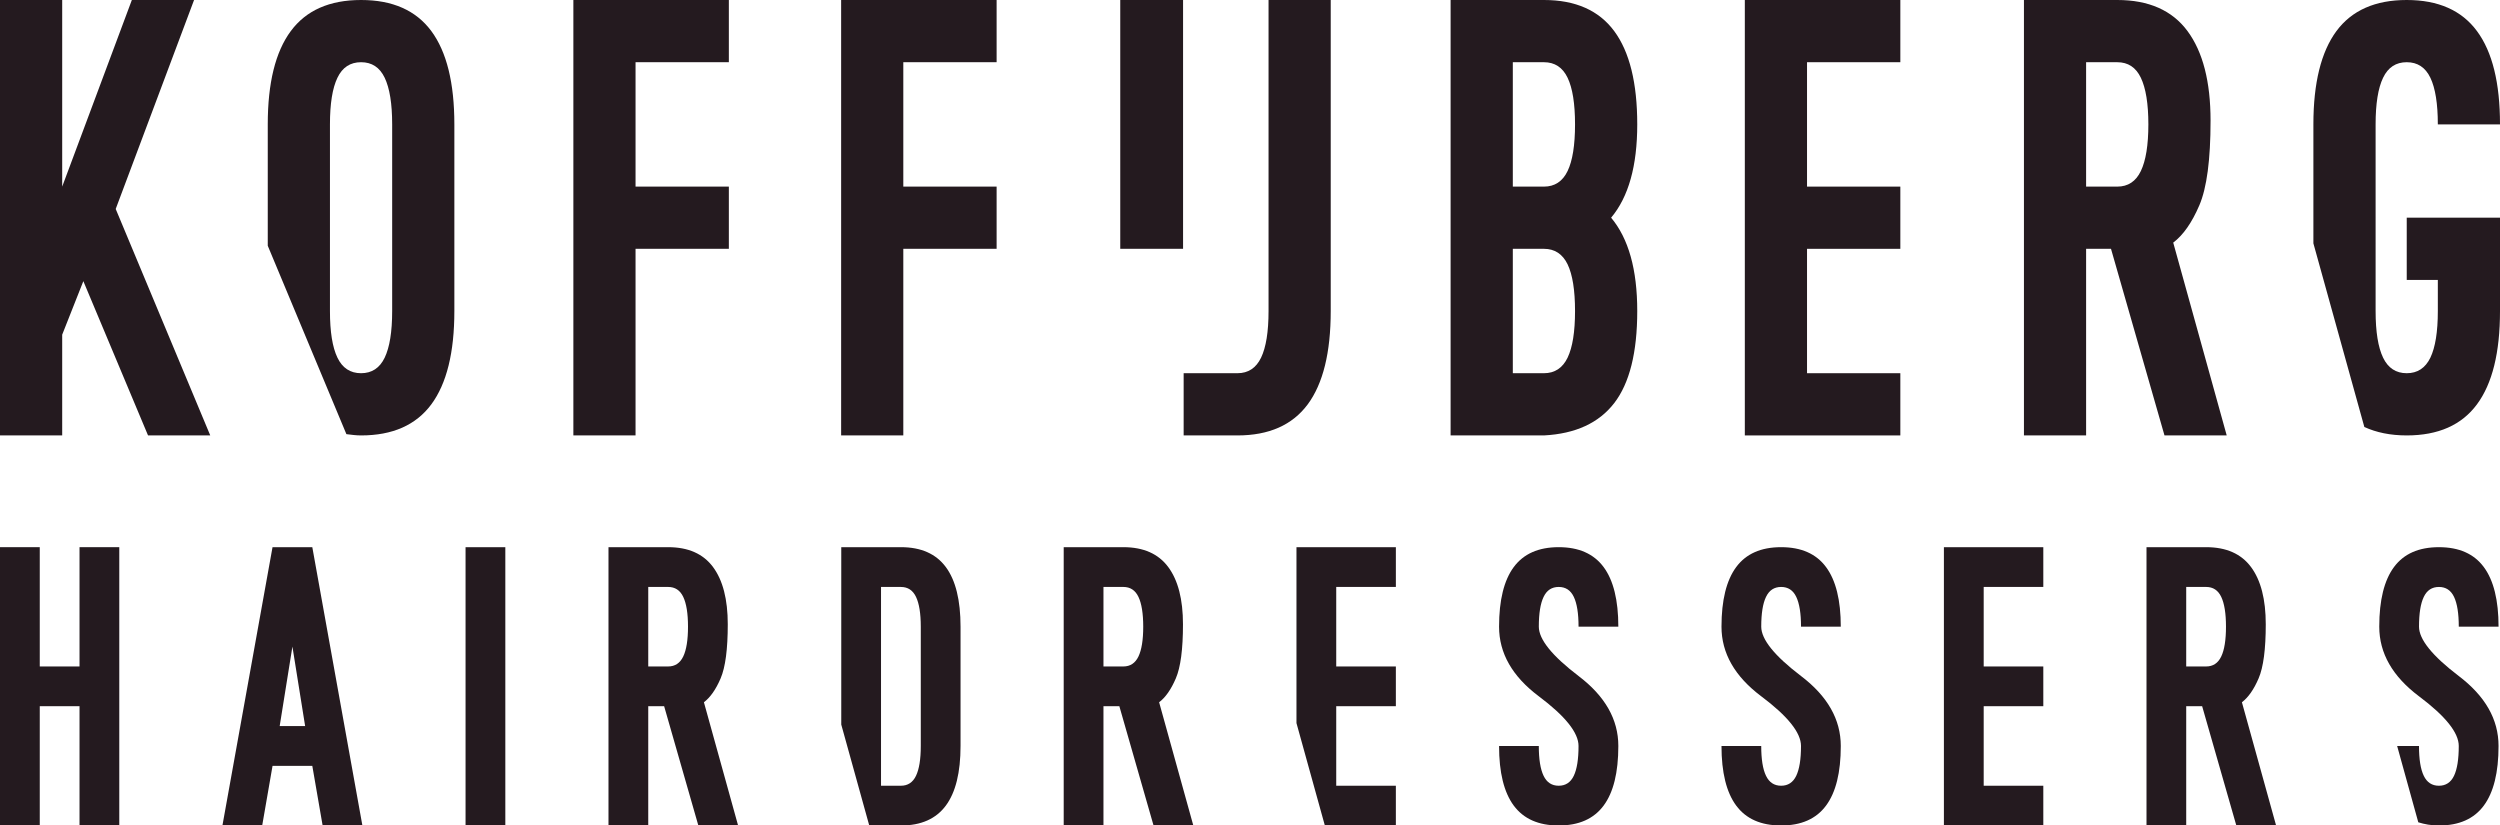 <?xml version="1.0" encoding="utf-8"?>
<!-- Generator: Adobe Illustrator 12.0.0, SVG Export Plug-In . SVG Version: 6.00 Build 51448)  -->
<!DOCTYPE svg PUBLIC "-//W3C//DTD SVG 1.1//EN" "http://www.w3.org/Graphics/SVG/1.1/DTD/svg11.dtd">
<svg  version="1.1" id="Layer_1" xmlns="http://www.w3.org/2000/svg" xmlns:xlink="http://www.w3.org/1999/xlink" width="476.27" height="157.263"
	 viewBox="0 0 476.27 157.263" overflow="visible" enable-background="new 0 0 476.27 157.263" xml:space="preserve">
<g>
	<path id="path26" fill="#241A1F" d="M88.692,157.263v-53.022h7.577c0,17.677,0,35.347,0,53.022H88.692"/>
	<path id="path32" fill="#241A1F" d="M0,157.263v-53.022h7.574v22.727h7.575v-22.727h7.575v53.022h-7.575v-22.727H7.574v22.727H0"/>
	<path id="path34" fill="#241A1F" d="M53.282,138.326h4.849l-2.423-15.147L53.282,138.326z M42.375,157.263l9.544-53.022h7.578
		l9.541,53.022h-7.575l-1.966-11.358H51.92l-1.97,11.358H42.375"/>
	<path id="path36" fill="#241A1F" d="M123.497,126.967h3.785c1.313,0,2.275-0.637,2.88-1.898c0.604-1.261,0.909-3.151,0.909-5.68
		c0-2.521-0.305-4.419-0.909-5.68c-0.604-1.267-1.566-1.891-2.88-1.891h-3.785V126.967z M115.922,157.263v-53.022h11.36
		c3.838,0,6.691,1.267,8.56,3.789c1.868,2.521,2.804,6.159,2.804,10.905c0,4.748-0.454,8.184-1.363,10.305s-1.971,3.63-3.181,4.543
		l6.513,23.48h-7.574l-6.517-22.727h-3.027v22.727H115.922"/>
	<path id="path38" fill="#241A1F" d="M210.219,126.967h3.785c1.313,0,2.275-0.637,2.879-1.898c0.604-1.261,0.911-3.151,0.911-5.68
		c0-2.521-0.307-4.419-0.911-5.68c-0.604-1.267-1.565-1.891-2.879-1.891h-3.785V126.967z M202.644,157.263v-53.022h11.36
		c3.837,0,6.691,1.267,8.559,3.789c1.868,2.521,2.804,6.159,2.804,10.905c0,4.748-0.452,8.184-1.363,10.305
		c-0.909,2.121-1.969,3.63-3.181,4.543l6.515,23.48h-7.575l-6.518-22.727h-3.026v22.727H202.644"/>
	<path id="path40" fill="#241A1F" d="M285.584,142.116h7.57c0,2.521,0.303,4.419,0.913,5.68c0.604,1.261,1.563,1.892,2.876,1.892
		s2.271-0.631,2.875-1.892s0.906-3.158,0.906-5.68c0-2.528-2.521-5.687-7.57-9.469c-5.049-3.789-7.57-8.202-7.57-13.258
		c0-5.05,0.934-8.839,2.797-11.359c1.871-2.522,4.721-3.789,8.563-3.789c3.835,0,6.686,1.267,8.557,3.789
		c1.871,2.521,2.803,6.31,2.803,11.359h-7.578c0-2.521-0.303-4.419-0.906-5.68c-0.604-1.267-1.563-1.891-2.875-1.891
		s-2.271,0.624-2.876,1.891c-0.61,1.261-0.913,3.159-0.913,5.68c0,2.423,2.529,5.555,7.57,9.397
		c5.058,3.834,7.578,8.273,7.578,13.329c0,5.05-0.932,8.839-2.803,11.358c-1.871,2.523-4.722,3.789-8.557,3.789
		c-3.842,0-6.691-1.266-8.563-3.789C286.518,150.955,285.584,147.166,285.584,142.116"/>
	<path id="path42" fill="#241A1F" d="M327.958,142.116h7.57c0,2.521,0.301,4.419,0.912,5.68c0.604,1.261,1.57,1.892,2.877,1.892
		c1.313,0,2.277-0.631,2.881-1.892c0.605-1.261,0.908-3.158,0.908-5.68c0-2.528-2.521-5.687-7.578-9.469
		c-5.043-3.789-7.57-8.202-7.57-13.258c0-5.05,0.939-8.839,2.803-11.359c1.865-2.522,4.715-3.789,8.557-3.789
		c3.84,0,6.691,1.267,8.555,3.789c1.873,2.521,2.811,6.31,2.811,11.359h-7.576c0-2.521-0.303-4.419-0.908-5.68
		c-0.604-1.267-1.568-1.891-2.881-1.891c-1.307,0-2.273,0.624-2.877,1.891c-0.611,1.261-0.912,3.159-0.912,5.68
		c0,2.423,2.527,5.555,7.578,9.397c5.049,3.834,7.576,8.273,7.576,13.329c0,5.05-0.938,8.839-2.811,11.358
		c-1.863,2.523-4.715,3.789-8.555,3.789c-3.842,0-6.691-1.266-8.557-3.789C328.897,150.955,327.958,147.166,327.958,142.116"/>
	<path id="path44" fill="#241A1F" d="M370.329,157.263v-53.022h18.938v7.578h-11.357v15.148h11.357v7.569h-11.357v15.15h11.357
		v7.576H370.329"/>
	<path id="path46" fill="#241A1F" d="M416.491,126.967h3.797c1.311,0,2.271-0.637,2.875-1.898c0.604-1.261,0.906-3.151,0.906-5.68
		c0-2.521-0.303-4.419-0.906-5.68c-0.604-1.267-1.564-1.891-2.875-1.891h-3.797V126.967z M408.926,157.263v-53.022h11.361
		c3.834,0,6.684,1.267,8.555,3.789c1.871,2.521,2.803,6.159,2.803,10.905c0,4.748-0.451,8.184-1.365,10.305
		c-0.906,2.121-1.971,3.63-3.178,4.543l6.514,23.48h-7.578l-6.512-22.727h-3.035v22.727H408.926"/>
	<path id="path50" fill="#241A1F" d="M175.417,142.116c0,2.521-0.307,4.419-0.911,5.68s-1.565,1.892-2.875,1.892h-3.789v-37.868
		h3.789c1.31,0,2.271,0.624,2.875,1.891c0.604,1.261,0.911,3.159,0.911,5.68V142.116z M180.188,108.03
		c-1.869-2.522-4.721-3.789-8.556-3.789h-11.364v33.796l5.332,19.227h6.032c3.835,0,6.687-1.266,8.556-3.789
		c1.871-2.52,2.803-6.309,2.803-11.358v-22.727C182.991,114.339,182.059,110.55,180.188,108.03"/>
	<path id="path52" fill="#241A1F" d="M265.924,111.819v-7.578h-18.936v33.514l5.408,19.509h13.527v-7.576h-11.36v-15.15h11.36
		v-7.569h-11.36v-15.148H265.924"/>
	<path id="path54" fill="#241A1F" d="M468.417,128.787c-5.049-3.843-7.576-6.975-7.576-9.397c0-2.521,0.301-4.419,0.912-5.68
		c0.605-1.267,1.568-1.891,2.883-1.891c1.307,0,2.273,0.624,2.877,1.891c0.604,1.261,0.904,3.159,0.904,5.68h7.578
		c0-5.05-0.939-8.839-2.809-11.359c-1.865-2.522-4.715-3.789-8.551-3.789c-3.848,0-6.697,1.267-8.563,3.789
		c-1.865,2.521-2.803,6.31-2.803,11.359c0,5.056,2.527,9.469,7.57,13.258c5.055,3.782,7.576,6.94,7.576,9.469
		c0,2.521-0.301,4.419-0.904,5.68s-1.57,1.892-2.877,1.892c-1.314,0-2.277-0.631-2.883-1.892c-0.611-1.261-0.912-3.158-0.912-5.68
		h-4.162l4.029,14.538c1.184,0.367,2.457,0.609,3.928,0.609c3.836,0,6.686-1.266,8.551-3.789c1.869-2.52,2.809-6.309,2.809-11.358
		C475.995,137.06,473.467,132.621,468.417,128.787"/>
</g>
<g>
	<path id="path14" fill="#241A1F" d="M74.711,59.255c0,3.947-0.479,6.908-1.425,8.884c-0.945,1.97-2.45,2.961-4.5,2.961
		c-2.052,0-3.557-0.991-4.502-2.961c-0.953-1.977-1.425-4.938-1.425-8.884V23.697c0-3.945,0.472-6.907,1.425-8.884
		c0.945-1.982,2.45-2.961,4.502-2.961c2.051,0,3.555,0.979,4.5,2.961c0.946,1.978,1.425,4.939,1.425,8.884 M82.174,5.924
		C79.252,1.976,74.787,0,68.786,0c-6.009,0-10.467,1.976-13.389,5.924c-2.926,3.952-4.387,9.875-4.387,17.773v23.12l14.981,35.892
		c0.909,0.105,1.796,0.243,2.794,0.243c6.001,0,10.466-1.977,13.388-5.923c2.922-3.953,4.386-9.876,4.386-17.775V23.697
		C86.561,15.798,85.096,9.876,82.174,5.924"/>
	<path id="path16" fill="#241A1F" d="M0,82.953V0h11.849v35.551L25.119,0h11.852L22.042,39.811l18.012,43.142H28.202L15.877,53.561
		l-4.028,10.198v19.193H0"/>
	<path id="path18" fill="#241A1F" d="M109.231,82.953V0h29.621v11.852h-17.775v23.699h17.775v11.852h-17.775v35.55H109.231"/>
	<path id="path20" fill="#241A1F" d="M160.243,82.953V0h29.62v11.852h-17.776v23.699h17.776v11.852h-17.776v35.55H160.243"/>
	<path id="path22" fill="#241A1F" d="M288.204,71.1h5.93c2.049,0,3.559-0.991,4.506-2.961c0.945-1.977,1.417-4.938,1.417-8.884
		c0-3.953-0.472-6.922-1.417-8.897c-0.947-1.963-2.457-2.956-4.506-2.956h-5.93V71.1z M288.204,35.551h5.93
		c2.049,0,3.559-0.993,4.506-2.969c0.945-1.964,1.417-4.931,1.417-8.885c0-3.945-0.472-6.907-1.417-8.884
		c-0.947-1.982-2.457-2.961-4.506-2.961h-5.93V35.551z M276.352,82.953V0h17.781c6.002,0,10.467,1.976,13.389,5.924
		c2.922,3.952,4.387,9.875,4.387,17.773c0,7.907-1.66,13.83-4.979,17.775c3.318,3.953,4.979,9.876,4.979,17.782
		c0,7.898-1.465,13.744-4.387,17.538c-2.922,3.789-7.387,5.845-13.389,6.16H276.352"/>
	<path id="path24" fill="#241A1F" d="M332.403,82.953V0h29.627v11.852h-17.777v23.699h17.777v11.852h-17.777V71.1h17.777v11.853
		H332.403"/>
	<path id="path28" fill="#241A1F" d="M213.417,47.402V0h11.966c0,27.651,0,19.752,0,47.402H213.417"/>
	<path id="path30" fill="#241A1F" d="M397.42,35.551h5.932c2.057,0,3.553-0.993,4.498-2.969c0.945-1.964,1.432-4.931,1.432-8.885
		c0-3.945-0.486-6.907-1.432-8.884c-0.945-1.982-2.441-2.961-4.498-2.961h-5.932V35.551z M385.577,82.953V0h17.775
		c6.002,0,10.467,1.976,13.389,5.924c2.922,3.952,4.387,9.639,4.387,17.064c0,7.428-0.711,12.798-2.135,16.121
		c-1.418,3.317-3.08,5.68-4.977,7.111l10.191,36.732h-11.854l-10.191-35.55h-4.742v35.55H385.577"/>
	<path id="path48" fill="#241A1F" d="M458.502,53.325h5.924v5.93c0,3.947-0.475,6.908-1.42,8.884
		c-0.951,1.97-2.455,2.961-4.504,2.961c-2.057,0-3.559-0.991-4.506-2.961c-0.951-1.977-1.424-4.938-1.424-8.884V23.697
		c0-3.945,0.473-6.907,1.424-8.884c0.947-1.982,2.449-2.961,4.506-2.961c2.049,0,3.553,0.979,4.504,2.961
		c0.945,1.978,1.42,4.939,1.42,8.884h11.844c0-7.899-1.457-13.821-4.387-17.773C468.969,1.976,464.504,0,458.502,0
		c-6.01,0-10.469,1.976-13.396,5.924c-2.914,3.952-4.387,9.875-4.387,17.773v22.661l9.707,34.985
		c2.285,1.051,4.963,1.609,8.076,1.609c6.002,0,10.467-1.977,13.381-5.923c2.93-3.953,4.387-9.876,4.387-17.775V41.473h-17.768
		V53.325"/>
	<path id="path56" fill="#241A1F" d="M241.668,0v59.255c0,3.947-0.477,6.908-1.422,8.884c-0.949,1.97-2.449,2.961-4.504,2.961
		h-10.248v11.853h10.248c6.002,0,10.465-1.977,13.393-5.923c2.921-3.953,4.379-9.876,4.379-17.775c0,0,0-37.626,0-59.255H241.668"/>
</g>
</svg>
